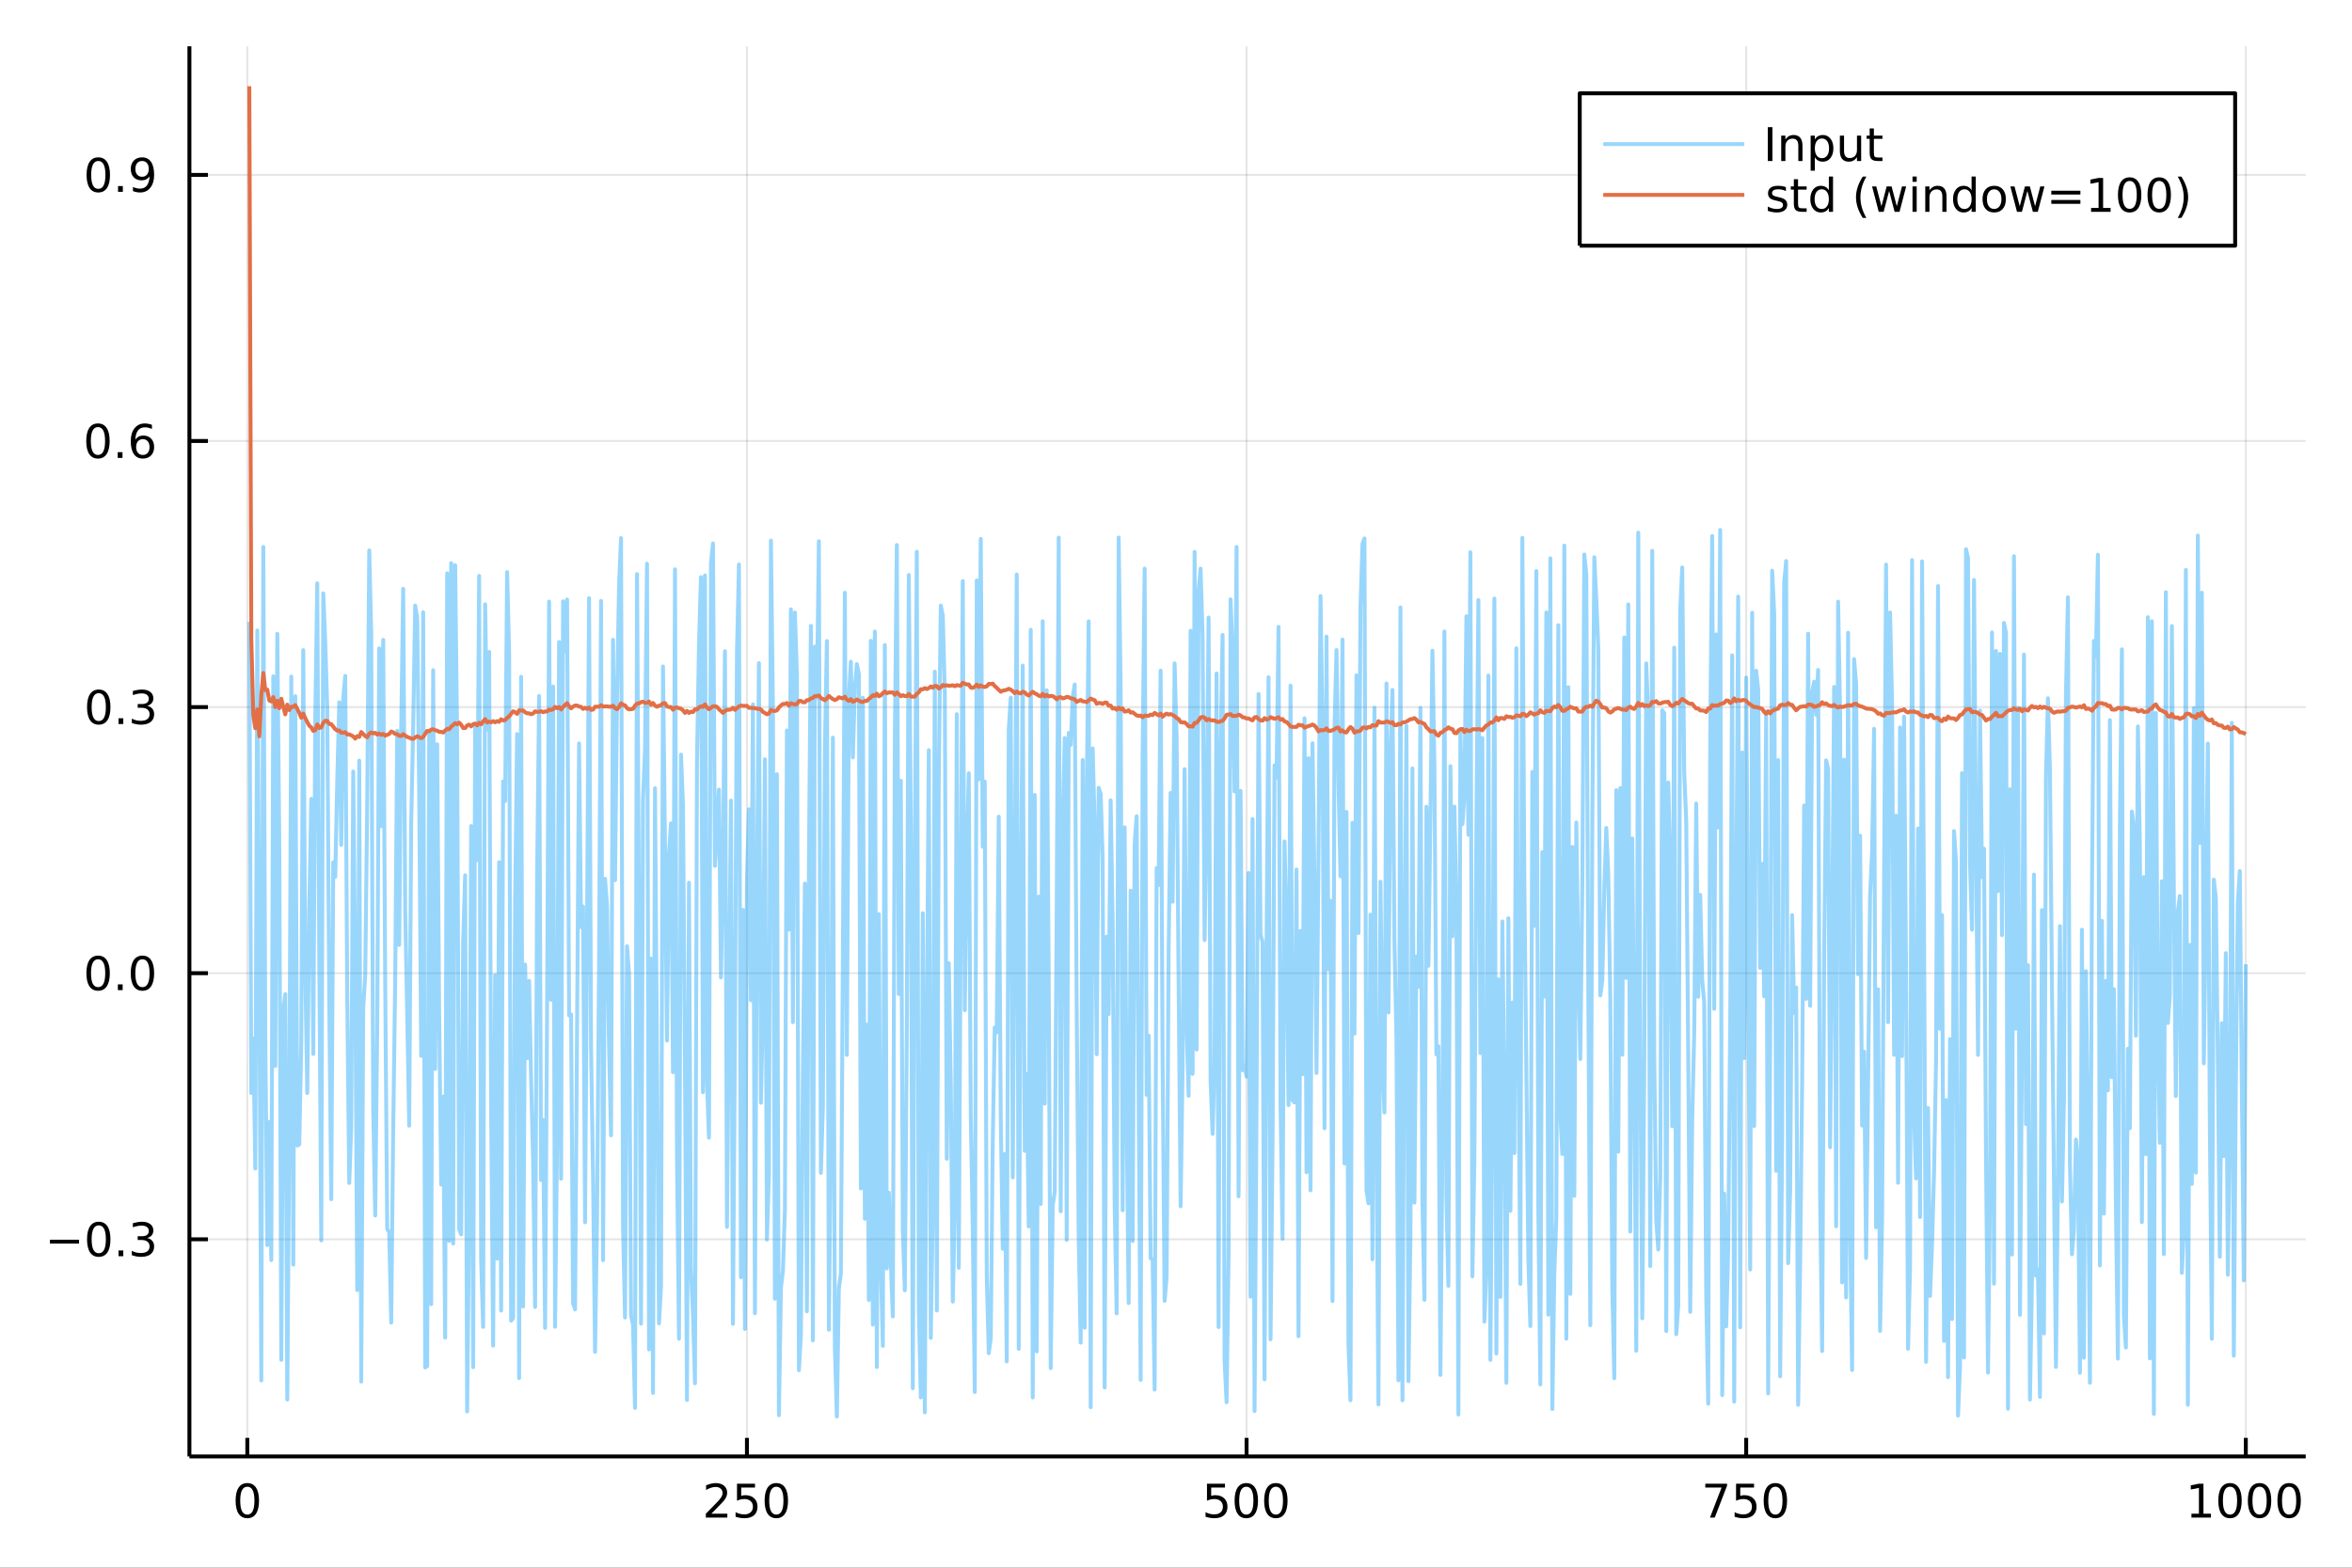 <?xml version="1.0" encoding="utf-8"?>
<svg xmlns="http://www.w3.org/2000/svg" xmlns:xlink="http://www.w3.org/1999/xlink" width="600" height="400" viewBox="0 0 2400 1600">
<rect x="0" y="0" width="2400" height="1600" fill="#333333" stroke="none"/>
<defs>
  <clipPath id="clip420">
    <rect x="0" y="0" width="2400" height="1600"/>
  </clipPath>
</defs>
<path clip-path="url(#clip420)" d="
M0 1600 L2400 1600 L2400 0 L0 0  Z
  " fill="#ffffff" fill-rule="evenodd" fill-opacity="1"/>
<defs>
  <clipPath id="clip421">
    <rect x="480" y="0" width="1681" height="1600"/>
  </clipPath>
</defs>
<path clip-path="url(#clip420)" d="
M193.288 1486.45 L2352.76 1486.45 L2352.76 47.244 L193.288 47.244  Z
  " fill="#ffffff" fill-rule="evenodd" fill-opacity="1"/>
<defs>
  <clipPath id="clip422">
    <rect x="193" y="47" width="2160" height="1440"/>
  </clipPath>
</defs>
<polyline clip-path="url(#clip422)" style="stroke:#000000; stroke-linecap:butt; stroke-linejoin:round; stroke-width:2; stroke-opacity:0.1; fill:none" points="
  252.366,1486.45 252.366,47.244 
  "/>
<polyline clip-path="url(#clip422)" style="stroke:#000000; stroke-linecap:butt; stroke-linejoin:round; stroke-width:2; stroke-opacity:0.1; fill:none" points="
  762.184,1486.45 762.184,47.244 
  "/>
<polyline clip-path="url(#clip422)" style="stroke:#000000; stroke-linecap:butt; stroke-linejoin:round; stroke-width:2; stroke-opacity:0.1; fill:none" points="
  1272,1486.45 1272,47.244 
  "/>
<polyline clip-path="url(#clip422)" style="stroke:#000000; stroke-linecap:butt; stroke-linejoin:round; stroke-width:2; stroke-opacity:0.1; fill:none" points="
  1781.82,1486.45 1781.82,47.244 
  "/>
<polyline clip-path="url(#clip422)" style="stroke:#000000; stroke-linecap:butt; stroke-linejoin:round; stroke-width:2; stroke-opacity:0.1; fill:none" points="
  2291.64,1486.45 2291.64,47.244 
  "/>
<polyline clip-path="url(#clip420)" style="stroke:#000000; stroke-linecap:butt; stroke-linejoin:round; stroke-width:4; stroke-opacity:1; fill:none" points="
  193.288,1486.45 2352.76,1486.45 
  "/>
<polyline clip-path="url(#clip420)" style="stroke:#000000; stroke-linecap:butt; stroke-linejoin:round; stroke-width:4; stroke-opacity:1; fill:none" points="
  252.366,1486.45 252.366,1467.55 
  "/>
<polyline clip-path="url(#clip420)" style="stroke:#000000; stroke-linecap:butt; stroke-linejoin:round; stroke-width:4; stroke-opacity:1; fill:none" points="
  762.184,1486.45 762.184,1467.55 
  "/>
<polyline clip-path="url(#clip420)" style="stroke:#000000; stroke-linecap:butt; stroke-linejoin:round; stroke-width:4; stroke-opacity:1; fill:none" points="
  1272,1486.45 1272,1467.55 
  "/>
<polyline clip-path="url(#clip420)" style="stroke:#000000; stroke-linecap:butt; stroke-linejoin:round; stroke-width:4; stroke-opacity:1; fill:none" points="
  1781.82,1486.45 1781.82,1467.55 
  "/>
<polyline clip-path="url(#clip420)" style="stroke:#000000; stroke-linecap:butt; stroke-linejoin:round; stroke-width:4; stroke-opacity:1; fill:none" points="
  2291.64,1486.45 2291.64,1467.55 
  "/>
<path clip-path="url(#clip420)" d="M252.366 1517.37 Q248.755 1517.37 246.926 1520.93 Q245.12 1524.47 245.12 1531.6 Q245.12 1538.71 246.926 1542.27 Q248.755 1545.82 252.366 1545.82 Q256 1545.82 257.805 1542.27 Q259.634 1538.71 259.634 1531.6 Q259.634 1524.47 257.805 1520.93 Q256 1517.37 252.366 1517.37 M252.366 1513.66 Q258.176 1513.66 261.231 1518.27 Q264.31 1522.85 264.31 1531.6 Q264.31 1540.33 261.231 1544.94 Q258.176 1549.52 252.366 1549.52 Q246.555 1549.52 243.477 1544.94 Q240.421 1540.33 240.421 1531.6 Q240.421 1522.85 243.477 1518.27 Q246.555 1513.66 252.366 1513.66 Z" fill="#000000" fill-rule="evenodd" fill-opacity="1" /><path clip-path="url(#clip420)" d="M725.876 1544.91 L742.196 1544.91 L742.196 1548.85 L720.251 1548.85 L720.251 1544.91 Q722.913 1542.16 727.497 1537.53 Q732.103 1532.88 733.284 1531.53 Q735.529 1529.01 736.409 1527.27 Q737.311 1525.51 737.311 1523.82 Q737.311 1521.07 735.367 1519.33 Q733.446 1517.6 730.344 1517.6 Q728.145 1517.6 725.691 1518.36 Q723.261 1519.13 720.483 1520.68 L720.483 1515.95 Q723.307 1514.82 725.761 1514.24 Q728.214 1513.66 730.251 1513.66 Q735.622 1513.66 738.816 1516.35 Q742.01 1519.03 742.01 1523.52 Q742.01 1525.65 741.2 1527.57 Q740.413 1529.47 738.307 1532.07 Q737.728 1532.74 734.626 1535.95 Q731.524 1539.15 725.876 1544.91 Z" fill="#000000" fill-rule="evenodd" fill-opacity="1" /><path clip-path="url(#clip420)" d="M752.057 1514.29 L770.413 1514.29 L770.413 1518.22 L756.339 1518.22 L756.339 1526.7 Q757.358 1526.35 758.376 1526.19 Q759.395 1526 760.413 1526 Q766.2 1526 769.58 1529.17 Q772.959 1532.34 772.959 1537.76 Q772.959 1543.34 769.487 1546.44 Q766.015 1549.52 759.696 1549.52 Q757.52 1549.52 755.251 1549.15 Q753.006 1548.78 750.598 1548.04 L750.598 1543.34 Q752.682 1544.47 754.904 1545.03 Q757.126 1545.58 759.603 1545.58 Q763.608 1545.58 765.945 1543.48 Q768.283 1541.37 768.283 1537.76 Q768.283 1534.15 765.945 1532.04 Q763.608 1529.94 759.603 1529.94 Q757.728 1529.94 755.853 1530.35 Q754.001 1530.77 752.057 1531.65 L752.057 1514.29 Z" fill="#000000" fill-rule="evenodd" fill-opacity="1" /><path clip-path="url(#clip420)" d="M792.172 1517.37 Q788.561 1517.37 786.732 1520.93 Q784.927 1524.47 784.927 1531.6 Q784.927 1538.71 786.732 1542.27 Q788.561 1545.82 792.172 1545.82 Q795.806 1545.82 797.612 1542.27 Q799.441 1538.71 799.441 1531.6 Q799.441 1524.47 797.612 1520.93 Q795.806 1517.37 792.172 1517.37 M792.172 1513.66 Q797.982 1513.66 801.038 1518.27 Q804.117 1522.85 804.117 1531.6 Q804.117 1540.33 801.038 1544.94 Q797.982 1549.52 792.172 1549.52 Q786.362 1549.52 783.283 1544.94 Q780.228 1540.33 780.228 1531.6 Q780.228 1522.85 783.283 1518.27 Q786.362 1513.66 792.172 1513.66 Z" fill="#000000" fill-rule="evenodd" fill-opacity="1" /><path clip-path="url(#clip420)" d="M1231.62 1514.29 L1249.98 1514.29 L1249.98 1518.22 L1235.9 1518.22 L1235.9 1526.7 Q1236.92 1526.35 1237.94 1526.19 Q1238.96 1526 1239.98 1526 Q1245.76 1526 1249.14 1529.17 Q1252.52 1532.34 1252.52 1537.76 Q1252.52 1543.34 1249.05 1546.44 Q1245.58 1549.52 1239.26 1549.52 Q1237.08 1549.52 1234.81 1549.15 Q1232.57 1548.78 1230.16 1548.04 L1230.16 1543.34 Q1232.25 1544.47 1234.47 1545.03 Q1236.69 1545.58 1239.17 1545.58 Q1243.17 1545.58 1245.51 1543.48 Q1247.85 1541.37 1247.85 1537.76 Q1247.85 1534.15 1245.51 1532.04 Q1243.17 1529.94 1239.17 1529.94 Q1237.29 1529.94 1235.42 1530.35 Q1233.56 1530.77 1231.62 1531.65 L1231.62 1514.29 Z" fill="#000000" fill-rule="evenodd" fill-opacity="1" /><path clip-path="url(#clip420)" d="M1271.74 1517.37 Q1268.12 1517.37 1266.3 1520.93 Q1264.49 1524.47 1264.49 1531.6 Q1264.49 1538.71 1266.3 1542.27 Q1268.12 1545.82 1271.74 1545.82 Q1275.37 1545.82 1277.18 1542.27 Q1279 1538.71 1279 1531.6 Q1279 1524.47 1277.18 1520.93 Q1275.37 1517.37 1271.74 1517.37 M1271.74 1513.66 Q1277.55 1513.66 1280.6 1518.27 Q1283.68 1522.85 1283.68 1531.6 Q1283.68 1540.33 1280.6 1544.94 Q1277.55 1549.52 1271.74 1549.52 Q1265.93 1549.52 1262.85 1544.94 Q1259.79 1540.33 1259.79 1531.6 Q1259.79 1522.85 1262.85 1518.27 Q1265.93 1513.66 1271.74 1513.66 Z" fill="#000000" fill-rule="evenodd" fill-opacity="1" /><path clip-path="url(#clip420)" d="M1301.9 1517.37 Q1298.29 1517.37 1296.46 1520.93 Q1294.65 1524.47 1294.65 1531.6 Q1294.65 1538.71 1296.46 1542.27 Q1298.29 1545.82 1301.9 1545.82 Q1305.53 1545.82 1307.34 1542.27 Q1309.17 1538.71 1309.17 1531.6 Q1309.17 1524.47 1307.34 1520.93 Q1305.53 1517.37 1301.9 1517.37 M1301.9 1513.66 Q1307.71 1513.66 1310.76 1518.27 Q1313.84 1522.85 1313.84 1531.6 Q1313.84 1540.33 1310.76 1544.94 Q1307.71 1549.52 1301.9 1549.52 Q1296.09 1549.52 1293.01 1544.94 Q1289.95 1540.33 1289.95 1531.6 Q1289.95 1522.85 1293.01 1518.27 Q1296.09 1513.66 1301.9 1513.66 Z" fill="#000000" fill-rule="evenodd" fill-opacity="1" /><path clip-path="url(#clip420)" d="M1740.1 1514.29 L1762.32 1514.29 L1762.32 1516.28 L1749.77 1548.85 L1744.89 1548.85 L1756.69 1518.22 L1740.1 1518.22 L1740.1 1514.29 Z" fill="#000000" fill-rule="evenodd" fill-opacity="1" /><path clip-path="url(#clip420)" d="M1771.48 1514.29 L1789.84 1514.29 L1789.84 1518.22 L1775.77 1518.22 L1775.77 1526.7 Q1776.79 1526.35 1777.8 1526.19 Q1778.82 1526 1779.84 1526 Q1785.63 1526 1789.01 1529.17 Q1792.39 1532.34 1792.39 1537.76 Q1792.39 1543.34 1788.92 1546.44 Q1785.44 1549.52 1779.12 1549.52 Q1776.95 1549.52 1774.68 1549.15 Q1772.43 1548.78 1770.03 1548.04 L1770.03 1543.34 Q1772.11 1544.47 1774.33 1545.03 Q1776.55 1545.58 1779.03 1545.58 Q1783.04 1545.58 1785.37 1543.48 Q1787.71 1541.37 1787.71 1537.76 Q1787.71 1534.15 1785.37 1532.04 Q1783.04 1529.94 1779.03 1529.94 Q1777.16 1529.94 1775.28 1530.35 Q1773.43 1530.77 1771.48 1531.65 L1771.48 1514.29 Z" fill="#000000" fill-rule="evenodd" fill-opacity="1" /><path clip-path="url(#clip420)" d="M1811.6 1517.37 Q1807.99 1517.37 1806.16 1520.93 Q1804.36 1524.47 1804.36 1531.6 Q1804.36 1538.71 1806.16 1542.27 Q1807.99 1545.82 1811.6 1545.82 Q1815.23 1545.82 1817.04 1542.27 Q1818.87 1538.71 1818.87 1531.6 Q1818.87 1524.47 1817.04 1520.93 Q1815.23 1517.37 1811.6 1517.37 M1811.6 1513.66 Q1817.41 1513.66 1820.47 1518.27 Q1823.54 1522.85 1823.54 1531.6 Q1823.54 1540.33 1820.47 1544.94 Q1817.41 1549.52 1811.6 1549.52 Q1805.79 1549.52 1802.71 1544.94 Q1799.66 1540.33 1799.66 1531.6 Q1799.66 1522.85 1802.71 1518.27 Q1805.79 1513.66 1811.6 1513.66 Z" fill="#000000" fill-rule="evenodd" fill-opacity="1" /><path clip-path="url(#clip420)" d="M2236.16 1544.91 L2243.8 1544.91 L2243.8 1518.55 L2235.49 1520.21 L2235.49 1515.95 L2243.76 1514.29 L2248.43 1514.29 L2248.43 1544.91 L2256.07 1544.91 L2256.07 1548.85 L2236.16 1548.85 L2236.16 1544.91 Z" fill="#000000" fill-rule="evenodd" fill-opacity="1" /><path clip-path="url(#clip420)" d="M2275.52 1517.37 Q2271.91 1517.37 2270.08 1520.93 Q2268.27 1524.47 2268.27 1531.6 Q2268.27 1538.71 2270.08 1542.27 Q2271.91 1545.82 2275.52 1545.82 Q2279.15 1545.82 2280.96 1542.27 Q2282.78 1538.71 2282.78 1531.6 Q2282.78 1524.47 2280.96 1520.93 Q2279.15 1517.37 2275.52 1517.37 M2275.52 1513.66 Q2281.33 1513.66 2284.38 1518.27 Q2287.46 1522.85 2287.46 1531.6 Q2287.46 1540.33 2284.38 1544.94 Q2281.33 1549.52 2275.52 1549.52 Q2269.71 1549.52 2266.63 1544.94 Q2263.57 1540.33 2263.57 1531.6 Q2263.57 1522.85 2266.63 1518.27 Q2269.71 1513.66 2275.52 1513.66 Z" fill="#000000" fill-rule="evenodd" fill-opacity="1" /><path clip-path="url(#clip420)" d="M2305.68 1517.37 Q2302.07 1517.37 2300.24 1520.93 Q2298.43 1524.47 2298.43 1531.6 Q2298.43 1538.71 2300.24 1542.27 Q2302.07 1545.82 2305.68 1545.82 Q2309.31 1545.82 2311.12 1542.27 Q2312.95 1538.71 2312.95 1531.6 Q2312.95 1524.47 2311.12 1520.93 Q2309.31 1517.37 2305.68 1517.37 M2305.68 1513.66 Q2311.49 1513.66 2314.54 1518.27 Q2317.62 1522.85 2317.62 1531.6 Q2317.62 1540.33 2314.54 1544.94 Q2311.49 1549.52 2305.68 1549.52 Q2299.87 1549.52 2296.79 1544.94 Q2293.73 1540.33 2293.73 1531.6 Q2293.73 1522.85 2296.79 1518.27 Q2299.87 1513.66 2305.68 1513.66 Z" fill="#000000" fill-rule="evenodd" fill-opacity="1" /><path clip-path="url(#clip420)" d="M2335.84 1517.37 Q2332.23 1517.37 2330.4 1520.93 Q2328.59 1524.47 2328.59 1531.6 Q2328.59 1538.71 2330.4 1542.27 Q2332.23 1545.82 2335.84 1545.82 Q2339.47 1545.82 2341.28 1542.27 Q2343.11 1538.71 2343.11 1531.6 Q2343.11 1524.47 2341.28 1520.93 Q2339.47 1517.37 2335.84 1517.37 M2335.84 1513.66 Q2341.65 1513.66 2344.71 1518.27 Q2347.78 1522.85 2347.78 1531.6 Q2347.78 1540.33 2344.71 1544.94 Q2341.65 1549.52 2335.84 1549.52 Q2330.03 1549.52 2326.95 1544.94 Q2323.9 1540.33 2323.9 1531.6 Q2323.9 1522.85 2326.95 1518.27 Q2330.03 1513.66 2335.84 1513.66 Z" fill="#000000" fill-rule="evenodd" fill-opacity="1" /><polyline clip-path="url(#clip422)" style="stroke:#000000; stroke-linecap:butt; stroke-linejoin:round; stroke-width:2; stroke-opacity:0.1; fill:none" points="
  193.288,1264.83 2352.76,1264.83 
  "/>
<polyline clip-path="url(#clip422)" style="stroke:#000000; stroke-linecap:butt; stroke-linejoin:round; stroke-width:2; stroke-opacity:0.1; fill:none" points="
  193.288,993.249 2352.76,993.249 
  "/>
<polyline clip-path="url(#clip422)" style="stroke:#000000; stroke-linecap:butt; stroke-linejoin:round; stroke-width:2; stroke-opacity:0.1; fill:none" points="
  193.288,721.667 2352.76,721.667 
  "/>
<polyline clip-path="url(#clip422)" style="stroke:#000000; stroke-linecap:butt; stroke-linejoin:round; stroke-width:2; stroke-opacity:0.1; fill:none" points="
  193.288,450.085 2352.76,450.085 
  "/>
<polyline clip-path="url(#clip422)" style="stroke:#000000; stroke-linecap:butt; stroke-linejoin:round; stroke-width:2; stroke-opacity:0.1; fill:none" points="
  193.288,178.504 2352.76,178.504 
  "/>
<polyline clip-path="url(#clip420)" style="stroke:#000000; stroke-linecap:butt; stroke-linejoin:round; stroke-width:4; stroke-opacity:1; fill:none" points="
  193.288,1486.45 193.288,47.244 
  "/>
<polyline clip-path="url(#clip420)" style="stroke:#000000; stroke-linecap:butt; stroke-linejoin:round; stroke-width:4; stroke-opacity:1; fill:none" points="
  193.288,1264.83 212.185,1264.83 
  "/>
<polyline clip-path="url(#clip420)" style="stroke:#000000; stroke-linecap:butt; stroke-linejoin:round; stroke-width:4; stroke-opacity:1; fill:none" points="
  193.288,993.249 212.185,993.249 
  "/>
<polyline clip-path="url(#clip420)" style="stroke:#000000; stroke-linecap:butt; stroke-linejoin:round; stroke-width:4; stroke-opacity:1; fill:none" points="
  193.288,721.667 212.185,721.667 
  "/>
<polyline clip-path="url(#clip420)" style="stroke:#000000; stroke-linecap:butt; stroke-linejoin:round; stroke-width:4; stroke-opacity:1; fill:none" points="
  193.288,450.085 212.185,450.085 
  "/>
<polyline clip-path="url(#clip420)" style="stroke:#000000; stroke-linecap:butt; stroke-linejoin:round; stroke-width:4; stroke-opacity:1; fill:none" points="
  193.288,178.504 212.185,178.504 
  "/>
<path clip-path="url(#clip420)" d="M50.992 1265.28 L80.668 1265.28 L80.668 1269.22 L50.992 1269.22 L50.992 1265.28 Z" fill="#000000" fill-rule="evenodd" fill-opacity="1" /><path clip-path="url(#clip420)" d="M100.76 1250.63 Q97.149 1250.63 95.321 1254.19 Q93.515 1257.74 93.515 1264.87 Q93.515 1271.97 95.321 1275.54 Q97.149 1279.08 100.76 1279.08 Q104.395 1279.08 106.2 1275.54 Q108.029 1271.97 108.029 1264.87 Q108.029 1257.74 106.2 1254.19 Q104.395 1250.63 100.76 1250.63 M100.76 1246.93 Q106.571 1246.93 109.626 1251.53 Q112.705 1256.12 112.705 1264.87 Q112.705 1273.59 109.626 1278.2 Q106.571 1282.78 100.76 1282.78 Q94.95 1282.78 91.871 1278.2 Q88.816 1273.59 88.816 1264.87 Q88.816 1256.12 91.871 1251.53 Q94.95 1246.93 100.76 1246.93 Z" fill="#000000" fill-rule="evenodd" fill-opacity="1" /><path clip-path="url(#clip420)" d="M120.922 1276.23 L125.807 1276.23 L125.807 1282.11 L120.922 1282.11 L120.922 1276.23 Z" fill="#000000" fill-rule="evenodd" fill-opacity="1" /><path clip-path="url(#clip420)" d="M150.158 1263.48 Q153.515 1264.19 155.39 1266.46 Q157.288 1268.73 157.288 1272.06 Q157.288 1277.18 153.769 1279.98 Q150.251 1282.78 143.769 1282.78 Q141.593 1282.78 139.279 1282.34 Q136.987 1281.93 134.533 1281.07 L134.533 1276.56 Q136.478 1277.69 138.793 1278.27 Q141.107 1278.85 143.631 1278.85 Q148.029 1278.85 150.32 1277.11 Q152.635 1275.38 152.635 1272.06 Q152.635 1269.01 150.482 1267.3 Q148.353 1265.56 144.533 1265.56 L140.506 1265.56 L140.506 1261.72 L144.718 1261.72 Q148.168 1261.72 149.996 1260.35 Q151.825 1258.96 151.825 1256.37 Q151.825 1253.71 149.927 1252.3 Q148.052 1250.86 144.533 1250.86 Q142.612 1250.86 140.413 1251.28 Q138.214 1251.69 135.575 1252.57 L135.575 1248.41 Q138.237 1247.67 140.552 1247.3 Q142.89 1246.93 144.95 1246.93 Q150.274 1246.93 153.376 1249.36 Q156.478 1251.76 156.478 1255.88 Q156.478 1258.75 154.834 1260.75 Q153.191 1262.71 150.158 1263.48 Z" fill="#000000" fill-rule="evenodd" fill-opacity="1" /><path clip-path="url(#clip420)" d="M100.112 979.048 Q96.501 979.048 94.672 982.613 Q92.867 986.154 92.867 993.284 Q92.867 1000.39 94.672 1003.96 Q96.501 1007.5 100.112 1007.5 Q103.746 1007.5 105.552 1003.96 Q107.381 1000.39 107.381 993.284 Q107.381 986.154 105.552 982.613 Q103.746 979.048 100.112 979.048 M100.112 975.344 Q105.922 975.344 108.978 979.951 Q112.057 984.534 112.057 993.284 Q112.057 1002.01 108.978 1006.62 Q105.922 1011.2 100.112 1011.2 Q94.302 1011.2 91.223 1006.62 Q88.168 1002.01 88.168 993.284 Q88.168 984.534 91.223 979.951 Q94.302 975.344 100.112 975.344 Z" fill="#000000" fill-rule="evenodd" fill-opacity="1" /><path clip-path="url(#clip420)" d="M120.274 1004.65 L125.158 1004.65 L125.158 1010.53 L120.274 1010.53 L120.274 1004.65 Z" fill="#000000" fill-rule="evenodd" fill-opacity="1" /><path clip-path="url(#clip420)" d="M145.343 979.048 Q141.732 979.048 139.904 982.613 Q138.098 986.154 138.098 993.284 Q138.098 1000.39 139.904 1003.96 Q141.732 1007.5 145.343 1007.5 Q148.978 1007.5 150.783 1003.96 Q152.612 1000.39 152.612 993.284 Q152.612 986.154 150.783 982.613 Q148.978 979.048 145.343 979.048 M145.343 975.344 Q151.154 975.344 154.209 979.951 Q157.288 984.534 157.288 993.284 Q157.288 1002.01 154.209 1006.62 Q151.154 1011.2 145.343 1011.2 Q139.533 1011.2 136.455 1006.62 Q133.399 1002.01 133.399 993.284 Q133.399 984.534 136.455 979.951 Q139.533 975.344 145.343 975.344 Z" fill="#000000" fill-rule="evenodd" fill-opacity="1" /><path clip-path="url(#clip420)" d="M100.76 707.466 Q97.149 707.466 95.321 711.031 Q93.515 714.572 93.515 721.702 Q93.515 728.809 95.321 732.373 Q97.149 735.915 100.76 735.915 Q104.395 735.915 106.2 732.373 Q108.029 728.809 108.029 721.702 Q108.029 714.572 106.2 711.031 Q104.395 707.466 100.76 707.466 M100.76 703.762 Q106.571 703.762 109.626 708.369 Q112.705 712.952 112.705 721.702 Q112.705 730.429 109.626 735.035 Q106.571 739.619 100.76 739.619 Q94.95 739.619 91.871 735.035 Q88.816 730.429 88.816 721.702 Q88.816 712.952 91.871 708.369 Q94.95 703.762 100.76 703.762 Z" fill="#000000" fill-rule="evenodd" fill-opacity="1" /><path clip-path="url(#clip420)" d="M120.922 733.068 L125.807 733.068 L125.807 738.947 L120.922 738.947 L120.922 733.068 Z" fill="#000000" fill-rule="evenodd" fill-opacity="1" /><path clip-path="url(#clip420)" d="M150.158 720.313 Q153.515 721.031 155.39 723.299 Q157.288 725.568 157.288 728.901 Q157.288 734.017 153.769 736.818 Q150.251 739.619 143.769 739.619 Q141.593 739.619 139.279 739.179 Q136.987 738.762 134.533 737.906 L134.533 733.392 Q136.478 734.526 138.793 735.105 Q141.107 735.683 143.631 735.683 Q148.029 735.683 150.32 733.947 Q152.635 732.211 152.635 728.901 Q152.635 725.846 150.482 724.133 Q148.353 722.396 144.533 722.396 L140.506 722.396 L140.506 718.554 L144.718 718.554 Q148.168 718.554 149.996 717.188 Q151.825 715.799 151.825 713.207 Q151.825 710.545 149.927 709.133 Q148.052 707.698 144.533 707.698 Q142.612 707.698 140.413 708.114 Q138.214 708.531 135.575 709.41 L135.575 705.244 Q138.237 704.503 140.552 704.133 Q142.89 703.762 144.95 703.762 Q150.274 703.762 153.376 706.193 Q156.478 708.6 156.478 712.721 Q156.478 715.591 154.834 717.582 Q153.191 719.549 150.158 720.313 Z" fill="#000000" fill-rule="evenodd" fill-opacity="1" /><path clip-path="url(#clip420)" d="M99.95 435.884 Q96.339 435.884 94.51 439.449 Q92.705 442.991 92.705 450.12 Q92.705 457.227 94.51 460.791 Q96.339 464.333 99.95 464.333 Q103.584 464.333 105.39 460.791 Q107.219 457.227 107.219 450.12 Q107.219 442.991 105.39 439.449 Q103.584 435.884 99.95 435.884 M99.95 432.18 Q105.76 432.18 108.816 436.787 Q111.895 441.37 111.895 450.12 Q111.895 458.847 108.816 463.453 Q105.76 468.037 99.95 468.037 Q94.14 468.037 91.061 463.453 Q88.006 458.847 88.006 450.12 Q88.006 441.37 91.061 436.787 Q94.14 432.18 99.95 432.18 Z" fill="#000000" fill-rule="evenodd" fill-opacity="1" /><path clip-path="url(#clip420)" d="M120.112 461.486 L124.996 461.486 L124.996 467.365 L120.112 467.365 L120.112 461.486 Z" fill="#000000" fill-rule="evenodd" fill-opacity="1" /><path clip-path="url(#clip420)" d="M145.76 448.222 Q142.612 448.222 140.76 450.375 Q138.931 452.528 138.931 456.278 Q138.931 460.004 140.76 462.18 Q142.612 464.333 145.76 464.333 Q148.908 464.333 150.737 462.18 Q152.589 460.004 152.589 456.278 Q152.589 452.528 150.737 450.375 Q148.908 448.222 145.76 448.222 M155.042 433.569 L155.042 437.829 Q153.283 436.995 151.478 436.555 Q149.695 436.116 147.936 436.116 Q143.306 436.116 140.853 439.241 Q138.422 442.366 138.075 448.685 Q139.441 446.671 141.501 445.606 Q143.561 444.518 146.038 444.518 Q151.246 444.518 154.255 447.69 Q157.288 450.838 157.288 456.278 Q157.288 461.602 154.14 464.819 Q150.992 468.037 145.76 468.037 Q139.765 468.037 136.594 463.453 Q133.422 458.847 133.422 450.12 Q133.422 441.926 137.311 437.065 Q141.2 432.18 147.751 432.18 Q149.51 432.18 151.293 432.528 Q153.098 432.875 155.042 433.569 Z" fill="#000000" fill-rule="evenodd" fill-opacity="1" /><path clip-path="url(#clip420)" d="M100.297 164.302 Q96.686 164.302 94.858 167.867 Q93.052 171.409 93.052 178.538 Q93.052 185.645 94.858 189.21 Q96.686 192.751 100.297 192.751 Q103.932 192.751 105.737 189.21 Q107.566 185.645 107.566 178.538 Q107.566 171.409 105.737 167.867 Q103.932 164.302 100.297 164.302 M100.297 160.599 Q106.108 160.599 109.163 165.205 Q112.242 169.788 112.242 178.538 Q112.242 187.265 109.163 191.872 Q106.108 196.455 100.297 196.455 Q94.487 196.455 91.409 191.872 Q88.353 187.265 88.353 178.538 Q88.353 169.788 91.409 165.205 Q94.487 160.599 100.297 160.599 Z" fill="#000000" fill-rule="evenodd" fill-opacity="1" /><path clip-path="url(#clip420)" d="M120.459 189.904 L125.344 189.904 L125.344 195.784 L120.459 195.784 L120.459 189.904 Z" fill="#000000" fill-rule="evenodd" fill-opacity="1" /><path clip-path="url(#clip420)" d="M135.668 195.066 L135.668 190.807 Q137.427 191.64 139.232 192.08 Q141.038 192.52 142.774 192.52 Q147.404 192.52 149.834 189.418 Q152.288 186.293 152.635 179.95 Q151.293 181.941 149.232 183.006 Q147.172 184.071 144.672 184.071 Q139.487 184.071 136.455 180.946 Q133.445 177.798 133.445 172.358 Q133.445 167.034 136.594 163.816 Q139.742 160.599 144.973 160.599 Q150.968 160.599 154.117 165.205 Q157.288 169.788 157.288 178.538 Q157.288 186.71 153.399 191.594 Q149.533 196.455 142.982 196.455 Q141.223 196.455 139.418 196.108 Q137.612 195.76 135.668 195.066 M144.973 180.413 Q148.121 180.413 149.95 178.261 Q151.802 176.108 151.802 172.358 Q151.802 168.631 149.95 166.478 Q148.121 164.302 144.973 164.302 Q141.825 164.302 139.973 166.478 Q138.144 168.631 138.144 172.358 Q138.144 176.108 139.973 178.261 Q141.825 180.413 144.973 180.413 Z" fill="#000000" fill-rule="evenodd" fill-opacity="1" /><polyline clip-path="url(#clip422)" style="stroke:#009af9; stroke-linecap:butt; stroke-linejoin:round; stroke-width:4; stroke-opacity:0.4; fill:none" points="
  254.405,634.617 256.444,1115.53 258.483,1059.9 260.523,1192.6 262.562,643.493 264.601,985.127 266.641,1408.93 268.68,558.23 270.719,1059.89 272.758,1270.77 
  274.798,1145.04 276.837,1286.12 278.876,690.252 280.915,1087.98 282.955,646.883 284.994,860.661 287.033,1387.87 289.073,1030.4 291.112,1014.66 293.151,1428.42 
  295.19,1151.65 297.23,690.489 299.269,1290.71 301.308,710.537 303.347,1169.14 305.387,1168.03 307.426,1063.46 309.465,663.535 311.505,987.904 313.544,1115.61 
  315.583,927.752 317.622,815.279 319.662,1075.68 321.701,733.575 323.74,595.303 325.779,975.969 327.819,1265.98 329.858,605.622 331.897,655.974 333.937,722.91 
  335.976,1023.1 338.015,1223.95 340.054,880.062 342.094,894.897 344.133,796.77 346.172,716.749 348.211,862.33 350.251,712.506 352.29,689.897 354.329,1018.22 
  356.369,1207.38 358.408,1150.05 360.447,787.421 362.486,992.451 364.526,1316.72 366.565,776.286 368.604,1410.04 370.643,1027.91 372.683,995.298 374.722,820.166 
  376.761,561.785 378.801,645.443 380.84,1132.31 382.879,1240.56 384.918,1048.07 386.958,661.764 388.997,843.297 391.036,653.059 393.075,1004.95 395.115,1254.4 
  397.154,1257.59 399.193,1349.83 401.233,1152.52 403.272,1000.32 405.311,745.848 407.35,964.453 409.39,744.877 411.429,600.926 413.468,927.775 415.507,1034.61 
  417.547,1148.86 419.586,839.933 421.625,740.892 423.665,618.017 425.704,630.77 427.743,808.936 429.782,1077.64 431.822,624.922 433.861,1395.63 435.9,1394.23 
  437.939,747.876 439.979,1331.06 442.018,683.983 444.057,1091 446.097,759.609 448.136,1034.79 450.175,1209 452.214,1119.22 454.254,1365.12 456.293,585.164 
  458.332,1266.39 460.371,574.786 462.411,1269.14 464.45,576.812 466.489,753.121 468.529,1254.58 470.568,1259.8 472.607,961.786 474.646,893.319 476.686,1440.56 
  478.725,1238.58 480.764,843.071 482.803,1395.41 484.843,740.102 486.882,877.891 488.921,587.702 490.961,1285.61 493,1354.22 495.039,616.824 497.078,744.788 
  499.118,665.383 501.157,1133.45 503.196,1373.34 505.235,995.323 507.275,1284.65 509.314,879.962 511.353,1337.62 513.393,797.503 515.432,817.651 517.471,583.86 
  519.51,666.121 521.55,1347.87 523.589,1345.39 525.628,921.004 527.667,749.186 529.707,1406.46 531.746,690.751 533.785,1333.5 535.825,984.435 537.864,1079.99 
  539.903,1001.12 541.942,1101.7 543.982,1184.79 546.021,1333.93 548.06,896.05 550.099,710.335 552.139,1204.33 554.178,1142.96 556.217,1355.27 558.257,1028.27 
  560.296,614.017 562.335,1020.37 564.374,700.62 566.414,1354.1 568.453,1161.9 570.492,655.229 572.532,1203.03 574.571,613.741 576.61,664.633 578.649,611.944 
  580.689,1036.33 582.728,1035.26 584.767,1330.15 586.806,1336.42 588.846,1047.7 590.885,758.71 592.924,946.228 594.964,925.116 597.003,1247.44 599.042,945.855 
  601.081,610.508 603.121,1068.21 605.16,1201.03 607.199,1379.7 609.238,1242.17 611.278,983.716 613.317,613.284 615.356,1286.15 617.396,896.949 619.435,924.346 
  621.474,1067.76 623.513,1158.69 625.553,652.932 627.592,898.375 629.631,713.006 631.67,598.088 633.71,549.193 635.749,1251.13 637.788,1344.65 639.828,965.786 
  641.867,993.963 643.906,1342.84 645.945,1352.27 647.985,1436.95 650.024,585.92 652.063,940.69 654.102,1350.89 656.142,816.328 658.181,764.982 660.22,575.329 
  662.26,1377.27 664.299,978.369 666.338,1421.58 668.377,804.507 670.417,1082.53 672.456,1350.67 674.495,1313.23 676.534,680.193 678.574,863.137 680.613,1062.02 
  682.652,871.009 684.692,840.373 686.731,1094.29 688.77,581.065 690.809,1181.13 692.849,1366.38 694.888,770.136 696.927,821.757 698.966,1092.1 701.006,1428.9 
  703.045,900.881 705.084,1294.96 707.124,1341.14 709.163,1411.82 711.202,778.066 713.241,658.459 715.281,588.997 717.32,1114.75 719.359,587.306 721.398,1103.25 
  723.438,1161.13 725.477,575.135 727.516,554.636 729.556,883.691 731.595,844.621 733.634,805.826 735.673,997.561 737.713,888.51 739.752,664.635 741.791,1252.18 
  743.83,1032.6 745.87,817.064 747.909,1351.13 749.948,1053.24 751.988,667.125 754.027,576.119 756.066,1303.59 758.105,928.681 760.145,1356.37 762.184,900.815 
  764.223,826.013 766.262,1020.85 768.302,718.894 770.341,1340.29 772.38,908.071 774.42,676.828 776.459,1125.45 778.498,1028.37 780.537,774.909 782.577,1265.06 
  784.616,1198.79 786.655,551.747 788.694,721.426 790.734,1325.5 792.773,790.208 794.812,1444.36 796.852,1314.46 798.891,1297.26 800.93,1234.03 802.969,745.502 
  805.009,948.781 807.048,621.908 809.087,1043.24 811.126,625.153 813.166,687.742 815.205,1398.49 817.244,1362.42 819.284,1096.12 821.323,901.742 823.362,1338.36 
  825.401,884.74 827.441,638.768 829.48,1368.02 831.519,659.826 833.558,712.283 835.598,552.431 837.637,1197.03 839.676,1129.95 841.716,765.649 843.755,654.224 
  845.794,1357.14 847.833,1157.97 849.873,752.833 851.912,1375.47 853.951,1445.72 855.99,1314.7 858.03,1300.01 860.069,980.313 862.108,604.928 864.148,1076.66 
  866.187,712.577 868.226,675.364 870.265,773.089 872.305,702.302 874.344,677.751 876.383,687.943 878.422,1212.99 880.462,712.172 882.501,1243.88 884.54,1045.7 
  886.58,1326.82 888.619,654.022 890.658,1351.86 892.697,644.565 894.737,1395.21 896.776,933.095 898.815,1291.74 900.855,1373.66 902.894,658.401 904.933,1294.59 
  906.972,1217.27 909.012,1288.61 911.051,1343.63 913.09,753.485 915.129,556.254 917.169,1014.57 919.208,796.903 921.247,1255.86 923.287,1316.95 925.326,1050.75 
  927.365,586.819 929.404,840.161 931.444,1416.86 933.483,871.144 935.522,563.129 937.561,1334.09 939.601,1426.2 941.64,932.119 943.679,1441.44 945.719,1050.73 
  947.758,765.656 949.797,1365.55 951.836,1234.07 953.876,685.574 955.915,1337.55 957.954,790.445 959.993,618.019 962.033,628.533 964.072,706.102 966.111,1182.68 
  968.151,983.066 970.19,1106.8 972.229,1328.43 974.268,1237.46 976.308,728.892 978.347,1293.93 980.386,922.619 982.425,593.07 984.465,1030.98 986.504,873.091 
  988.543,789.191 990.583,1138.76 992.622,1253.66 994.661,1420.72 996.7,592.461 998.74,795.446 1000.78,549.94 1002.82,864.196 1004.86,797.613 1006.9,1302.49 
  1008.94,1381.06 1010.98,1366.22 1013.01,1164.76 1015.05,1048.6 1017.09,1053.65 1019.13,833.53 1021.17,1138.81 1023.21,1274.51 1025.25,1177.86 1027.29,1389.45 
  1029.33,744.655 1031.37,712.001 1033.41,1201.64 1035.45,903.99 1037.49,586.29 1039.53,1376.67 1041.56,952.43 1043.6,679.272 1045.64,1174.57 1047.68,1096.15 
  1049.72,1251.73 1051.76,642.734 1053.8,1426.29 1055.84,811.345 1057.88,1379.32 1059.92,915.081 1061.96,1228.82 1064,634.068 1066.04,1126.39 1068.07,704.54 
  1070.11,998.67 1072.15,1396.35 1074.19,1230.69 1076.23,1216.07 1078.27,929.696 1080.31,548.744 1082.35,1236.31 1084.39,854.643 1086.43,753.216 1088.47,1265.38 
  1090.51,748.091 1092.55,760.289 1094.59,711.841 1096.62,698.558 1098.66,1028.5 1100.7,1261.72 1102.74,1370.31 1104.78,775.63 1106.82,1355.1 1108.86,811.353 
  1110.9,634.154 1112.94,1436.24 1114.98,763.863 1117.02,843.361 1119.06,1076.05 1121.1,804.112 1123.14,810.454 1125.17,877.042 1127.21,1416.1 1129.25,955.948 
  1131.29,1034.99 1133.33,816.818 1135.37,940.738 1137.41,1229.79 1139.45,1340.5 1141.49,548.624 1143.53,704.556 1145.57,1235.23 1147.61,844.426 1149.65,1135.01 
  1151.69,1329.93 1153.72,908.991 1155.76,1266.6 1157.8,861.389 1159.84,833.103 1161.88,1121.08 1163.92,1408.34 1165.96,767.435 1168,580.313 1170.04,1117.38 
  1172.08,1057.05 1174.12,1284.24 1176.16,1285.52 1178.2,1418.27 1180.23,886.024 1182.27,903.248 1184.31,684.46 1186.35,1084.63 1188.39,1327.66 1190.43,1303.17 
  1192.47,972.803 1194.51,809.24 1196.55,920.335 1198.59,677.055 1200.63,752.402 1202.67,1002.72 1204.71,1231.11 1206.75,1087.61 1208.78,785.01 1210.82,1047.59 
  1212.86,1118.38 1214.9,643.819 1216.94,1096 1218.98,563.269 1221.02,1071.15 1223.06,603.248 1225.1,580.354 1227.14,648.879 1229.18,959.446 1231.22,836.674 
  1233.26,630.263 1235.3,1103.2 1237.33,1157.26 1239.37,1085.06 1241.41,687.363 1243.45,1354.43 1245.49,768.723 1247.53,647.997 1249.57,1388.18 1251.61,1431.19 
  1253.65,1281.45 1255.69,611.738 1257.73,667.416 1259.77,807.732 1261.81,558.21 1263.85,1220.98 1265.88,807.173 1267.92,1092.3 1269.96,1087.65 1272,1098.81 
  1274.04,890.942 1276.08,1323.47 1278.12,835.882 1280.16,1440.13 1282.2,1125.29 1284.24,708.273 1286.28,953.917 1288.32,961.085 1290.36,1407.78 1292.39,969.189 
  1294.43,691.22 1296.47,1366.98 1298.51,1167.05 1300.55,781.091 1302.59,793.62 1304.63,639.775 1306.67,1128.61 1308.71,1264.33 1310.75,858.818 1312.79,950.833 
  1314.83,1127.88 1316.87,699.763 1318.91,1123.12 1320.94,1125.17 1322.98,887.391 1325.02,1363.75 1327.06,950.138 1329.1,1096.32 1331.14,733.135 1333.18,1196.41 
  1335.22,773.804 1337.26,1214.86 1339.3,758.597 1341.34,903.857 1343.38,1095.13 1345.42,870.757 1347.46,608.321 1349.49,742.843 1351.53,1151.53 1353.57,649.737 
  1355.61,989.374 1357.65,919.332 1359.69,1327.95 1361.73,743.659 1363.77,663.463 1365.81,798.191 1367.85,894.374 1369.89,652.751 1371.93,1187.43 1373.97,828.649 
  1376.01,1372.12 1378.04,1429.11 1380.08,839.772 1382.12,1054.96 1384.16,689.329 1386.2,952.252 1388.24,619.479 1390.28,555.016 1392.32,549.569 1394.36,1214.88 
  1396.4,1228.11 1398.44,933.581 1400.48,1285.28 1402.52,722.351 1404.56,1159.93 1406.59,1433.36 1408.63,899.876 1410.67,1080.9 1412.71,1135.41 1414.75,697.518 
  1416.79,1033.32 1418.83,767.997 1420.87,704.161 1422.91,961.391 1424.95,1059.23 1426.99,1408.73 1429.03,619.909 1431.07,1429.16 1433.1,992.392 1435.14,740.849 
  1437.18,1409.65 1439.22,1259.34 1441.26,784.294 1443.3,1227.42 1445.34,976.217 1447.38,1007.32 1449.42,722.516 1451.46,1225.28 1453.5,1326.65 1455.54,823.406 
  1457.58,985.752 1459.62,834.125 1461.65,664.074 1463.69,782.613 1465.73,1076.18 1467.77,1067.78 1469.81,1403.3 1471.85,1174.77 1473.89,644.491 1475.93,1221.55 
  1477.97,1312.37 1480.01,781.963 1482.05,955.628 1484.09,823.295 1486.13,926.569 1488.17,1443.7 1490.2,744.035 1492.24,841.176 1494.28,813.359 1496.32,629.025 
  1498.36,852.046 1500.4,563.636 1502.44,1302.73 1504.48,1182.79 1506.52,843.511 1508.56,612.374 1510.6,1074.82 1512.64,753.258 1514.68,1348.88 1516.72,1297.42 
  1518.75,689.476 1520.79,1387.85 1522.83,1130.71 1524.87,610.844 1526.91,1381.46 1528.95,999.642 1530.99,1323.71 1533.03,940.408 1535.07,1123.45 1537.11,1411.32 
  1539.15,937.171 1541.19,1235.82 1543.23,1023.22 1545.26,1176.87 1547.3,661.607 1549.34,1072.83 1551.38,1310.42 1553.42,548.93 1555.46,900.749 1557.5,1092.55 
  1559.54,1284.61 1561.58,1353.43 1563.62,787.845 1565.66,944.927 1567.7,582.798 1569.74,1238.51 1571.78,1412.99 1573.81,869.664 1575.85,1017.07 1577.89,625.062 
  1579.93,1341.7 1581.97,569.817 1584.01,1438.08 1586.05,1297.78 1588.09,1243.58 1590.13,638.053 1592.17,1136.59 1594.21,1177.89 1596.25,556.845 1598.29,1366.36 
  1600.33,701.346 1602.36,1320.55 1604.4,864.433 1606.44,1220.5 1608.48,839.452 1610.52,982.198 1612.56,1080.84 1614.6,907.179 1616.64,565.929 1618.68,586.297 
  1620.72,1009.81 1622.76,1352.5 1624.8,842.36 1626.84,568.712 1628.88,612.03 1630.91,661.396 1632.95,1015.95 1634.99,1000.72 1637.03,908.9 1639.07,845.035 
  1641.11,892.428 1643.15,1016.71 1645.19,1313 1647.23,1406.61 1649.27,806.488 1651.31,1175.38 1653.35,804.323 1655.39,1076.47 1657.42,650.575 1659.46,998.047 
  1661.5,616.92 1663.54,1256.99 1665.58,855.791 1667.62,1084.57 1669.66,1378.57 1671.7,543.635 1673.74,1071.81 1675.78,1345.48 1677.82,1086.63 1679.86,677.05 
  1681.9,731.108 1683.94,1292.2 1685.97,562.207 1688.01,1079.74 1690.05,1245.06 1692.09,1275.27 1694.13,1201.38 1696.17,724.939 1698.21,727.745 1700.25,1358.51 
  1702.29,798.669 1704.33,885.047 1706.37,1149.5 1708.41,661.012 1710.45,1361.68 1712.49,1332.94 1714.52,622.682 1716.56,579.123 1718.6,788.984 1720.64,837.683 
  1722.68,1076.3 1724.72,1338.88 1726.76,1142.7 1728.8,1055.06 1730.84,820.071 1732.88,1017.36 1734.92,913.289 1736.96,1000.45 1739,1023.28 1741.04,1322.46 
  1743.07,1432.63 1745.11,751.117 1747.15,547.054 1749.19,1029.63 1751.23,647.491 1753.27,844.471 1755.31,540.837 1757.35,1423.78 1759.39,1218.26 1761.43,1353.71 
  1763.47,1274.01 1765.51,1047.14 1767.55,668.872 1769.58,1430.52 1771.62,937.898 1773.66,608.83 1775.7,1354.65 1777.74,767.997 1779.78,1079.9 1781.82,691.575 
  1783.86,991.11 1785.9,1295.69 1787.94,625.398 1789.98,1149.26 1792.02,684.555 1794.06,703.483 1796.1,987.874 1798.13,881.59 1800.17,1016.79 1802.21,726.09 
  1804.25,1422.06 1806.29,1059.67 1808.33,582.469 1810.37,625.522 1812.41,1194.91 1814.45,775.822 1816.49,1404.66 1818.53,1161.52 1820.57,595.033 1822.61,572.557 
  1824.65,1289.22 1826.68,1215.74 1828.72,934.007 1830.76,1034.08 1832.8,1007.82 1834.84,1433.71 1836.88,1289.74 1838.92,1104.58 1840.96,822.098 1843,1019.46 
  1845.04,646.755 1847.08,1026.5 1849.12,706.726 1851.16,695.687 1853.2,729.543 1855.23,683.749 1857.27,1221.69 1859.31,1378.89 1861.35,980.347 1863.39,776.036 
  1865.43,784.927 1867.47,1170.91 1869.51,958.404 1871.55,701.043 1873.59,1251.62 1875.63,614.035 1877.67,729.412 1879.71,1308.9 1881.74,775.321 1883.78,1324.15 
  1885.82,645.755 1887.86,1254.07 1889.9,1398.23 1891.94,672.763 1893.98,698.089 1896.02,994.31 1898.06,852.903 1900.1,1148.76 1902.14,1073.32 1904.18,1283.89 
  1906.22,1105.39 1908.26,913.343 1910.29,869.442 1912.33,743.841 1914.37,1252.6 1916.41,1009.8 1918.45,1358.32 1920.49,1245.61 1922.53,898.644 1924.57,576.223 
  1926.61,1043.25 1928.65,625.062 1930.69,719.19 1932.73,1076.57 1934.77,832.458 1936.81,1207.18 1938.84,742.506 1940.88,1077.96 1942.92,731.4 1944.96,993.5 
  1947,1376.55 1949.04,1294.13 1951.08,571.652 1953.12,1138.43 1955.16,1202.73 1957.2,845.548 1959.24,1242.21 1961.28,572.931 1963.32,949.912 1965.36,1389.93 
  1967.39,1130.98 1969.43,1322.69 1971.47,1269.6 1973.51,1197.28 1975.55,1083.69 1977.59,598.134 1979.63,1050 1981.67,933.882 1983.71,1368.53 1985.75,1122.7 
  1987.79,1405.5 1989.83,1060.51 1991.87,1346.24 1993.9,848.166 1995.94,879.831 1997.98,1444.75 2000.02,1394.37 2002.06,789.058 2004.1,1385.49 2006.14,560.536 
  2008.18,569.436 2010.22,882.684 2012.26,948.913 2014.3,591.913 2016.34,858.833 2018.38,1076.62 2020.42,725.244 2022.45,895.252 2024.49,866.132 2026.53,1177.22 
  2028.57,1400.91 2030.61,1222.69 2032.65,645.44 2034.69,1310.13 2036.73,664.319 2038.77,909.49 2040.81,667.339 2042.85,954.429 2044.89,635.741 2046.93,646.158 
  2048.97,1437.72 2051,805.538 2053.04,1280.35 2055.08,567.696 2057.12,1049.83 2059.16,722.436 2061.2,1341.94 2063.24,1067.44 2065.28,668.087 2067.32,1147.24 
  2069.36,985.072 2071.4,1428.39 2073.44,1306.9 2075.48,892.61 2077.52,1302.01 2079.55,1295.57 2081.59,1425.74 2083.63,928.815 2085.67,1360.94 2087.71,791.766 
  2089.75,712.694 2091.79,786.664 2093.83,1006.55 2095.87,1202.76 2097.91,1395.04 2099.95,1200.21 2101.99,945.209 2104.03,1226.28 2106.07,1121.73 2108.1,708.958 
  2110.14,609.611 2112.18,1188.37 2114.22,1280.12 2116.26,1254.74 2118.3,1163.09 2120.34,1186.56 2122.38,1401.1 2124.42,948.83 2126.46,1385.71 2128.5,991.206 
  2130.54,1157.99 2132.58,1411.22 2134.61,916.694 2136.65,654.079 2138.69,670.285 2140.73,566.128 2142.77,1291.51 2144.81,939.842 2146.85,1238.62 2148.89,1001.02 
  2150.93,1112.87 2152.97,734.977 2155.01,1099.45 2157.05,1009.64 2159.09,1229.78 2161.13,1386.61 2163.16,841.678 2165.2,662.733 2167.24,1343.16 2169.28,1375.33 
  2171.32,1070.38 2173.36,1151.48 2175.4,828.255 2177.44,844.698 2179.48,1057.14 2181.52,741.403 2183.56,864.603 2185.6,1247.33 2187.64,895.154 2189.68,1177.92 
  2191.71,629.968 2193.75,1386.44 2195.79,634.024 2197.83,1443.04 2199.87,727.613 2201.91,1052.28 2203.95,1166.34 2205.99,899.476 2208.03,1279.95 2210.07,604.413 
  2212.11,1044.12 2214.15,1016.18 2216.19,638.988 2218.23,913.461 2220.26,1118.67 2222.3,930.613 2224.34,914.478 2226.38,1299.13 2228.42,1256.26 2230.46,581.699 
  2232.5,1433.63 2234.54,964.402 2236.58,1208.29 2238.62,722.699 2240.66,1196.79 2242.7,546.563 2244.74,860.273 2246.77,604.874 2248.81,1085.22 2250.85,933.361 
  2252.89,758.921 2254.93,1148.19 2256.97,1366.41 2259.01,897.789 2261.05,916.693 2263.09,1081.06 2265.13,1282.63 2267.17,1044.34 2269.21,1179.89 2271.25,972.767 
  2273.29,1300.98 2275.32,1149.58 2277.36,737.748 2279.4,1383.62 2281.44,1109.52 2283.48,921.56 2285.52,889.031 2287.56,1104.6 2289.6,1306.86 2291.64,984.154 
  
  "/>
<polyline clip-path="url(#clip422)" style="stroke:#e26f46; stroke-linecap:butt; stroke-linejoin:round; stroke-width:4; stroke-opacity:1; fill:none" points="
  254.405,87.976 256.444,653.195 258.483,730.18 260.523,743.228 262.562,724.183 264.601,751.509 266.641,709.864 268.68,686.87 270.719,704.318 272.758,703.876 
  274.798,714.92 276.837,715.888 278.876,711.472 280.915,721.595 282.955,715.203 284.994,722.818 287.033,713.16 289.073,721.44 291.112,729.086 293.151,719.188 
  295.19,724.71 297.23,721.29 299.269,721.434 301.308,719.632 303.347,723.616 305.387,727.491 307.426,732.554 309.465,728.326 311.505,733.052 313.544,736.904 
  315.583,740.7 317.622,742.326 319.662,745.998 321.701,745.194 323.74,739.38 325.779,743.022 327.819,742.386 329.858,737.764 331.897,735.629 333.937,735.757 
  335.976,738.872 338.015,739.04 340.054,741.627 342.094,744.261 344.133,745.671 346.172,745.576 348.211,747.818 350.251,747.753 352.29,747.314 354.329,749.661 
  356.369,749.518 358.408,750.472 360.447,751.613 362.486,753.862 364.526,751.264 366.565,752.129 368.604,747.072 370.643,749.127 372.683,751.222 374.722,752.477 
  376.761,748.841 378.801,747.516 380.84,748.519 382.879,747.965 384.918,749.672 386.958,748.659 388.997,750.087 391.036,749.053 393.075,750.782 395.115,749.923 
  397.154,749.11 399.193,746.624 401.233,747.414 403.272,749.082 405.311,749.324 407.35,750.954 409.39,751.192 411.429,749.223 413.468,750.762 415.507,752.164 
  417.547,752.785 419.586,753.875 421.625,754.087 423.665,752.607 425.704,751.445 427.743,752.371 429.782,753.392 431.822,752.229 433.861,748.97 435.9,745.953 
  437.939,746.338 439.979,744.614 442.018,744.31 444.057,745.27 446.097,745.745 448.136,746.923 450.175,746.886 452.214,747.634 454.254,745.555 456.293,743.882 
  458.332,744.264 460.371,741.63 462.411,739.953 464.45,738.058 466.489,739.194 468.529,737.504 470.568,739.706 472.607,742.997 474.646,743.078 476.686,740.412 
  478.725,739.569 480.764,741.346 482.803,739.169 484.843,738.434 486.882,740.312 488.921,737.684 490.961,739.192 493,736.292 495.039,733.963 497.078,737.358 
  499.118,736.485 501.157,737.216 503.196,735.995 505.235,737.176 507.275,735.965 509.314,736.695 511.353,734.105 513.393,735.314 515.432,734.924 517.471,732.688 
  519.51,731.102 521.55,728.52 523.589,725.946 525.628,726.898 527.667,728.601 529.707,724.927 531.746,725.209 533.785,725.115 535.825,726.992 537.864,727.988 
  539.903,728.018 541.942,728.89 543.982,728.242 546.021,726.009 548.06,726.522 550.099,726.457 552.139,725.835 554.178,726.835 556.217,726.129 558.257,726.12 
  560.296,724.234 562.335,724.691 564.374,723.888 566.414,721.437 568.453,722.859 570.492,721.615 572.532,724.065 574.571,721.501 576.61,719.627 578.649,717.604 
  580.689,720.796 582.728,722.907 584.767,721.121 586.806,720.062 588.846,720.063 590.885,721.072 592.924,721.445 594.964,723.525 597.003,722.352 599.042,723.548 
  601.081,722.158 603.121,724.498 605.16,724.15 607.199,721.287 609.238,721.256 611.278,721.27 613.317,719.734 615.356,721.092 617.396,720.992 619.435,720.909 
  621.474,721.239 623.513,721.246 625.553,720.254 627.592,722.795 629.631,723.816 631.67,721.458 633.71,717.828 635.749,719.254 637.788,719.945 639.828,722.804 
  641.867,723.988 643.906,723.84 645.945,723.491 647.985,720.212 650.024,718.053 652.063,717.98 654.102,716.573 656.142,716.126 658.181,717.471 660.22,717.319 
  662.26,716.021 664.299,719.382 666.338,717.483 668.377,720.146 670.417,721.286 672.456,720.256 674.495,719.718 676.534,717.729 678.574,717.582 680.613,720.958 
  682.652,721.63 684.692,721.614 686.731,724.344 688.77,722.324 690.809,721.998 692.849,722.841 694.888,723.236 696.927,724.952 698.966,727.602 701.006,725.55 
  703.045,727.594 705.084,726.369 707.124,726.786 709.163,723.853 711.202,724.139 713.241,722.122 715.281,720.882 717.32,721.466 719.359,718.879 721.398,722.033 
  723.438,723.865 725.477,722.427 727.516,720.855 729.556,720.721 731.595,721.439 733.634,723.885 735.673,725.633 737.713,727.59 739.752,725.572 741.791,724.433 
  743.83,724.402 745.87,724.074 747.909,722.342 749.948,724.492 751.988,722.735 754.027,721.03 756.066,720.039 758.105,720.451 760.145,720.436 762.184,720.353 
  764.223,722.421 766.262,722.42 768.302,722.607 770.341,722.795 772.38,723.294 774.42,723.548 776.459,724.081 778.498,726.608 780.537,727.719 782.577,728.979 
  784.616,728.207 786.655,724.582 788.694,725.492 790.734,725.636 792.773,725.027 794.812,722.004 796.852,720.074 798.891,718.449 800.93,718.57 802.969,717.483 
  805.009,720.155 807.048,717.713 809.087,718.475 811.126,718.929 813.166,718.632 815.205,715.412 817.244,715.325 819.284,716.735 821.323,716.75 823.362,714.599 
  825.401,714.51 827.441,712.866 829.48,712.267 831.519,710.468 833.558,710.461 835.598,709.788 837.637,712.527 839.676,713.386 841.716,714.745 843.755,712.765 
  845.794,710.298 847.833,712.041 849.873,713.541 851.912,714.49 853.951,713.493 855.99,711.639 858.03,712.249 860.069,712.802 862.108,711.037 864.148,714.065 
  866.187,715.316 868.226,713.545 870.265,716.225 872.305,715.383 874.344,713.959 876.383,715.1 878.422,716.177 880.462,716.493 882.501,715.331 884.54,715.38 
  886.58,713.314 888.619,711.785 890.658,709.506 892.697,710.33 894.737,707.973 896.776,710.63 898.815,709.641 900.855,707.398 902.894,705.74 904.933,707.543 
  906.972,706.68 909.012,706.749 911.051,706.717 913.09,709.108 915.129,706.686 917.169,708.446 919.208,710.564 921.247,709.536 923.287,710.397 925.326,710.563 
  927.365,708.284 929.404,710.891 931.444,711.01 933.483,710.958 935.522,708.067 937.561,706.641 939.601,703.434 941.64,703.572 943.679,702.27 945.719,703.276 
  947.758,702.29 949.797,700.685 951.836,701.834 953.876,700.092 955.915,700.223 957.954,702.666 959.993,701.493 962.033,699.148 964.072,699.837 966.111,699.418 
  968.151,699.938 970.19,699.755 972.229,699.374 974.268,700.369 976.308,699.208 978.347,699.705 980.386,699.797 982.425,696.861 984.465,697.768 986.504,698.613 
  988.543,698.5 990.583,701.69 992.622,702.078 994.661,700.886 996.7,698.709 998.74,701.233 1000.78,699.449 1002.82,700.744 1004.86,701.14 1006.9,700.489 
  1008.94,697.967 1010.98,698.144 1013.01,697.734 1015.05,700.222 1017.09,702.009 1019.13,704.074 1021.17,705.983 1023.21,704.865 1025.25,704.569 1027.29,703.938 
  1029.33,702.983 1031.37,703.837 1033.41,705.44 1035.45,707.4 1037.49,705.797 1039.53,707.231 1041.56,707.732 1043.6,706.003 1045.64,706.622 1047.68,708.846 
  1049.72,709.917 1051.76,707.8 1053.8,706.071 1055.84,707.584 1057.88,708.521 1059.92,709.986 1061.96,710.633 1064,708.166 1066.04,710.814 1068.07,709.242 
  1070.11,710.803 1072.15,710.231 1074.19,710.519 1076.23,711.719 1078.27,713.756 1080.31,711.699 1082.35,711.534 1084.39,712.792 1086.43,712.284 1088.47,711.262 
  1090.51,711.539 1092.55,712.74 1094.59,713.034 1096.62,713.705 1098.66,716.331 1100.7,715.338 1102.74,714.441 1104.78,715.761 1106.82,715.954 1108.86,716.616 
  1110.9,714.825 1112.94,712.933 1114.98,713.937 1117.02,714.604 1119.06,718.211 1121.1,717.45 1123.14,717.551 1125.17,718.404 1127.21,717.085 1129.25,717.084 
  1131.29,720.292 1133.33,720.137 1135.37,723.213 1137.41,722.598 1139.45,724.297 1141.49,722.275 1143.53,723.968 1145.57,723.024 1147.61,726.254 1149.65,725.947 
  1151.69,724.924 1153.72,727.289 1155.76,726.978 1157.8,728.488 1159.84,730.182 1161.88,730.702 1163.92,730.372 1165.96,732.026 1168,730.262 1170.04,730.624 
  1172.08,730.584 1174.12,729.303 1176.16,729.794 1178.2,727.591 1180.23,728.807 1182.27,730.143 1184.31,728.298 1186.35,731.475 1188.39,729.558 1190.43,728.355 
  1192.47,729.316 1194.51,728.771 1196.55,729.703 1198.59,730.854 1200.63,732.914 1202.67,733.787 1204.71,737.027 1206.75,737.385 1208.78,737.272 1210.82,738.875 
  1212.86,741.35 1214.9,741.244 1216.94,741.591 1218.98,737.801 1221.02,737.758 1223.06,735.22 1225.1,732.285 1227.14,731.633 1229.18,732.344 1231.22,735.194 
  1233.26,733.9 1235.3,734.985 1237.33,735.331 1239.37,735.235 1241.41,736.606 1243.45,736.942 1245.49,736.065 1247.53,735.676 1249.57,733.178 1251.61,729.569 
  1253.65,729.25 1255.69,728.824 1257.73,730.703 1259.77,730.679 1261.81,730.503 1263.85,729.373 1265.88,730.13 1267.92,732.04 1269.96,732.24 1272,733.365 
  1274.04,733.232 1276.08,734.322 1278.12,735.245 1280.16,732.145 1282.2,731.746 1284.24,733.899 1286.28,735.214 1288.32,735.494 1290.36,732.897 1292.39,734.473 
  1294.43,733.899 1296.47,731.966 1298.51,732.802 1300.55,733.602 1302.59,732.893 1304.63,732.08 1306.67,734.61 1308.71,733.875 1310.75,736.313 1312.79,736.854 
  1314.83,738.841 1316.87,741.381 1318.91,741.903 1320.94,741.887 1322.98,741.875 1325.02,739.664 1327.06,740.268 1329.1,740.301 1331.14,742.67 1333.18,741.797 
  1335.22,740.944 1337.26,740.477 1339.3,739.475 1341.34,740.538 1343.38,742.859 1345.42,746.431 1347.46,745.146 1349.49,745.311 1351.53,745.085 1353.57,743.38 
  1355.61,745.938 1357.65,745.963 1359.69,745.153 1361.73,744.336 1363.77,742.801 1365.81,742.675 1367.85,746.562 1369.89,745.382 1371.93,747.385 1373.97,747.467 
  1376.01,744.272 1378.04,742.001 1380.08,743.721 1382.12,747.778 1384.16,746.386 1386.2,746.449 1388.24,745.633 1390.28,742.7 1392.32,742.348 1394.36,743.465 
  1396.4,741.879 1398.44,742.263 1400.48,740.039 1402.52,740.497 1404.56,740.478 1406.59,736.062 1408.63,737.442 1410.67,737.475 1412.71,737.468 1414.75,736.266 
  1416.79,736.662 1418.83,737.896 1420.87,737.025 1422.91,740.089 1424.95,740.14 1426.99,738.741 1429.03,739.317 1431.07,737.204 1433.1,737.202 1435.14,736.501 
  1437.18,735.213 1439.22,734.001 1441.26,733.846 1443.3,732.872 1445.34,734.566 1447.38,737.274 1449.42,736.846 1451.46,737.899 1453.5,738.806 1455.54,742.335 
  1457.58,744.2 1459.62,746.503 1461.65,746.461 1463.69,746.273 1465.73,749.759 1467.77,750.79 1469.81,747.813 1471.85,747.32 1473.89,745.142 1475.93,744.267 
  1477.97,742.32 1480.01,743.762 1482.05,744.193 1484.09,747.964 1486.13,748.356 1488.17,745.484 1490.2,744.336 1492.24,743.945 1494.28,747.154 1496.32,744.732 
  1498.36,746.049 1500.4,745.916 1502.44,744.43 1504.48,744.215 1506.52,744.523 1508.56,744.14 1510.6,744.426 1512.64,745.276 1514.68,742.574 1516.72,740.458 
  1518.75,739.36 1520.79,737.421 1522.83,737.376 1524.87,735.24 1526.91,732.147 1528.95,735.086 1530.99,732.719 1533.03,732.979 1535.07,733.711 1537.11,731.012 
  1539.15,731.806 1541.19,731.61 1543.23,732.56 1545.26,731.991 1547.3,730.198 1549.34,730.297 1551.38,731.099 1553.42,728.528 1555.46,728.88 1557.5,730.905 
  1559.54,729.284 1561.58,726.99 1563.62,728.238 1565.66,729.4 1567.7,728.251 1569.74,727.907 1571.78,724.941 1573.81,726.95 1575.85,727.569 1577.89,725.428 
  1579.93,725.833 1581.97,725.847 1584.01,722.675 1586.05,721.098 1588.09,721.912 1590.13,719.444 1592.17,721.937 1594.21,725.377 1596.25,725.504 1598.29,723.95 
  1600.33,722.94 1602.36,721.328 1604.4,722.264 1606.44,723.083 1608.48,722.883 1610.52,726.196 1612.56,726.338 1614.6,726.226 1616.64,722.87 1618.68,721.369 
  1620.72,721.385 1622.76,720.213 1624.8,721.425 1626.84,717.895 1628.88,715.142 1630.91,716.141 1632.95,718.732 1634.99,722.199 1637.03,722.064 1639.07,722.845 
  1641.11,725.938 1643.15,727.316 1645.19,726.131 1647.23,723.945 1649.27,723.298 1651.31,722.681 1653.35,723.387 1655.39,724.262 1657.42,724.23 1659.46,724.733 
  1661.5,722.177 1663.54,721.251 1665.58,722.892 1667.62,723.555 1669.66,720.938 1671.7,717.299 1673.74,720.321 1675.78,718.614 1677.82,720.68 1679.86,719.827 
  1681.9,720.596 1683.94,719.625 1685.97,716.344 1688.01,716.662 1690.05,715.532 1692.09,717.81 1694.13,718.11 1696.17,717.218 1698.21,716.528 1700.25,716.547 
  1702.29,716.211 1704.33,719.452 1706.37,720.733 1708.41,719.29 1710.45,717.274 1712.49,718.072 1714.52,715.504 1716.56,713.391 1718.6,714.84 1720.64,716.098 
  1722.68,717.639 1724.72,718.304 1726.76,718.241 1728.8,720.91 1730.84,723.118 1732.88,723.107 1734.92,725.079 1736.96,725.121 1739,725.441 1741.04,726.715 
  1743.07,723.073 1745.11,723.142 1747.15,719.609 1749.19,720.27 1751.23,720.1 1753.27,719.922 1755.31,718.529 1757.35,718.172 1759.39,717.261 1761.43,714.986 
  1763.47,715.099 1765.51,717.518 1767.55,716.416 1769.58,712.82 1771.62,715.744 1773.66,714.311 1775.7,715.16 1777.74,714.558 1779.78,714.406 1781.82,715.188 
  1783.86,717.558 1785.9,718.897 1787.94,720.373 1789.98,721.728 1792.02,721.517 1794.06,722.25 1796.1,722.754 1798.13,723.426 1800.17,726.597 1802.21,728.477 
  1804.25,725.951 1806.29,728.113 1808.33,725.488 1810.37,724.556 1812.41,723.839 1814.45,723.181 1816.49,719.834 1818.53,719.208 1820.57,719.626 1822.61,719.428 
  1824.65,717.589 1826.68,719.161 1828.72,719.441 1830.76,722.416 1832.8,724.909 1834.84,723.064 1836.88,721.394 1838.92,721.156 1840.96,720.751 1843,721.135 
  1845.04,719.122 1847.08,719.11 1849.12,719.621 1851.16,721.484 1853.2,720.888 1855.23,720.086 1857.27,719.473 1859.31,716.689 1861.35,718.678 1863.39,717.915 
  1865.43,719.643 1867.47,720.385 1869.51,720.665 1871.55,719.437 1873.59,721.026 1875.63,722.067 1877.67,721.118 1879.71,721.598 1881.74,721.129 1883.78,720.472 
  1885.82,719.565 1887.86,719.984 1889.9,719.959 1891.94,718.38 1893.98,718.275 1896.02,719.954 1898.06,720.697 1900.1,721.216 1902.14,722.157 1904.18,723.121 
  1906.22,723.399 1908.26,723.482 1910.29,723.827 1912.33,724.677 1914.37,726.041 1916.41,728.47 1918.45,728.048 1920.49,729.833 1922.53,730.433 1924.57,727.648 
  1926.61,727.743 1928.65,727.786 1930.69,727.083 1932.73,727.007 1934.77,727.075 1936.81,726.08 1938.84,725.139 1940.88,724.947 1942.92,723.904 1944.96,726.242 
  1947,727.171 1949.04,726.085 1951.08,726.47 1953.12,726.014 1955.16,727.098 1957.2,727.103 1959.24,729.548 1961.28,730.075 1963.32,731.185 1965.36,730.632 
  1967.39,731.887 1969.43,729.667 1971.47,729.913 1973.51,732.902 1975.55,732.735 1977.59,732.578 1979.63,735.211 1981.67,736.049 1983.71,733.318 1985.75,734.636 
  1987.79,731.283 1989.83,732.988 1991.87,733.194 1993.9,733.234 1995.94,734.851 1997.98,732.696 2000.02,729.782 2002.06,729.174 2004.1,726.466 2006.14,724.183 
  2008.18,723.917 2010.22,723.734 2012.26,726.969 2014.3,726.468 2016.34,726.815 2018.38,727.652 2020.42,729.398 2022.45,729.761 2024.49,732.501 2026.53,735.383 
  2028.57,733.881 2030.61,733.822 2032.65,731.47 2034.69,729.643 2036.73,727.499 2038.77,731.036 2040.81,730.772 2042.85,731.025 2044.89,729.2 2046.93,727.09 
  2048.97,725.326 2051,724.743 2053.04,724.621 2055.08,722.902 2057.12,724.118 2059.16,724.539 2061.2,723.24 2063.24,725.938 2065.28,723.994 2067.32,724.388 
  2069.36,725.199 2071.4,722.26 2073.44,720.517 2075.48,721.968 2077.52,721.453 2079.55,722.744 2081.59,721.058 2083.63,722.54 2085.67,721.384 2087.71,722.227 
  2089.75,723.061 2091.79,723.224 2093.83,726.105 2095.87,727.506 2097.91,726.634 2099.95,726.018 2101.99,726.439 2104.03,725.949 2106.07,725.809 2108.1,725.331 
  2110.14,722.438 2112.18,722.039 2114.22,721.133 2116.26,721.527 2118.3,722.146 2120.34,721.648 2122.38,721.083 2124.42,721.908 2126.46,719.762 2128.5,723.53 
  2130.54,723.229 2132.58,723.727 2134.61,725.375 2136.65,722.625 2138.69,720.908 2140.73,717.477 2142.77,717.767 2144.81,717.642 2146.85,718.579 2148.89,718.59 
  2150.93,720.616 2152.97,720.244 2155.01,724.115 2157.05,724.307 2159.09,724.121 2161.13,722.514 2163.16,722.582 2165.2,723.986 2167.24,722.393 2169.28,722.58 
  2171.32,722.718 2173.36,723.99 2175.4,724.211 2177.44,724.071 2179.48,724.112 2181.52,726.057 2183.56,725.548 2185.6,724.84 2187.64,726.663 2189.68,726.407 
  2191.71,726.217 2193.75,723.744 2195.79,722.947 2197.83,720.157 2199.87,718.933 2201.91,722.271 2203.95,724.529 2205.99,725.24 2208.03,726.506 2210.07,727.225 
  2212.11,731.051 2214.15,731.417 2216.19,728.732 2218.23,732.032 2220.26,732.373 2222.3,732.262 2224.34,733.757 2226.38,732.647 2228.42,732.181 2230.46,728.75 
  2232.5,728.262 2234.54,728.934 2236.58,731.095 2238.62,730.86 2240.66,732.835 2242.7,728.654 2244.74,730.596 2246.77,727.309 2248.81,730.154 2250.85,732.816 
  2252.89,734.674 2254.93,735.337 2256.97,734.345 2259.01,738.208 2261.05,737.954 2263.09,739.818 2265.13,740.476 2267.17,740.497 2269.21,742.802 2271.25,742.958 
  2273.29,741.629 2275.32,744.446 2277.36,744.165 2279.4,742.102 2281.44,743.423 2283.48,744.572 2285.52,747.404 2287.56,747.474 2289.6,748.157 2291.64,749.268 
  
  "/>
<path clip-path="url(#clip420)" d="
M1611.97 250.738 L2280.77 250.738 L2280.77 95.218 L1611.97 95.218  Z
  " fill="#ffffff" fill-rule="evenodd" fill-opacity="1"/>
<polyline clip-path="url(#clip420)" style="stroke:#000000; stroke-linecap:butt; stroke-linejoin:round; stroke-width:4; stroke-opacity:1; fill:none" points="
  1611.97,250.738 2280.77,250.738 2280.77,95.218 1611.97,95.218 1611.97,250.738 
  "/>
<polyline clip-path="url(#clip420)" style="stroke:#009af9; stroke-linecap:butt; stroke-linejoin:round; stroke-width:4; stroke-opacity:0.4; fill:none" points="
  1635.96,147.058 1779.93,147.058 
  "/>
<path clip-path="url(#clip420)" d="M1803.92 129.778 L1808.6 129.778 L1808.6 164.338 L1803.92 164.338 L1803.92 129.778 Z" fill="#000000" fill-rule="evenodd" fill-opacity="1" /><path clip-path="url(#clip420)" d="M1839.27 148.689 L1839.27 164.338 L1835.01 164.338 L1835.01 148.828 Q1835.01 145.148 1833.57 143.319 Q1832.14 141.49 1829.27 141.49 Q1825.82 141.49 1823.83 143.69 Q1821.84 145.889 1821.84 149.685 L1821.84 164.338 L1817.56 164.338 L1817.56 138.412 L1821.84 138.412 L1821.84 142.44 Q1823.37 140.102 1825.43 138.944 Q1827.51 137.787 1830.22 137.787 Q1834.69 137.787 1836.98 140.565 Q1839.27 143.319 1839.27 148.689 Z" fill="#000000" fill-rule="evenodd" fill-opacity="1" /><path clip-path="url(#clip420)" d="M1851.88 160.449 L1851.88 174.199 L1847.6 174.199 L1847.6 138.412 L1851.88 138.412 L1851.88 142.347 Q1853.23 140.032 1855.26 138.921 Q1857.32 137.787 1860.17 137.787 Q1864.89 137.787 1867.83 141.537 Q1870.8 145.287 1870.8 151.398 Q1870.8 157.509 1867.83 161.259 Q1864.89 165.009 1860.17 165.009 Q1857.32 165.009 1855.26 163.898 Q1853.23 162.763 1851.88 160.449 M1866.38 151.398 Q1866.38 146.699 1864.43 144.037 Q1862.51 141.352 1859.13 141.352 Q1855.75 141.352 1853.81 144.037 Q1851.88 146.699 1851.88 151.398 Q1851.88 156.097 1853.81 158.782 Q1855.75 161.444 1859.13 161.444 Q1862.51 161.444 1864.43 158.782 Q1866.38 156.097 1866.38 151.398 Z" fill="#000000" fill-rule="evenodd" fill-opacity="1" /><path clip-path="url(#clip420)" d="M1877.42 154.106 L1877.42 138.412 L1881.68 138.412 L1881.68 153.944 Q1881.68 157.625 1883.11 159.476 Q1884.55 161.305 1887.42 161.305 Q1890.87 161.305 1892.86 159.106 Q1894.87 156.907 1894.87 153.111 L1894.87 138.412 L1899.13 138.412 L1899.13 164.338 L1894.87 164.338 L1894.87 160.356 Q1893.32 162.717 1891.26 163.875 Q1889.22 165.009 1886.51 165.009 Q1882.05 165.009 1879.73 162.231 Q1877.42 159.453 1877.42 154.106 M1888.13 137.787 L1888.13 137.787 Z" fill="#000000" fill-rule="evenodd" fill-opacity="1" /><path clip-path="url(#clip420)" d="M1912.12 131.051 L1912.12 138.412 L1920.89 138.412 L1920.89 141.722 L1912.12 141.722 L1912.12 155.796 Q1912.12 158.967 1912.97 159.87 Q1913.85 160.773 1916.51 160.773 L1920.89 160.773 L1920.89 164.338 L1916.51 164.338 Q1911.58 164.338 1909.71 162.509 Q1907.83 160.657 1907.83 155.796 L1907.83 141.722 L1904.71 141.722 L1904.71 138.412 L1907.83 138.412 L1907.83 131.051 L1912.12 131.051 Z" fill="#000000" fill-rule="evenodd" fill-opacity="1" /><polyline clip-path="url(#clip420)" style="stroke:#e26f46; stroke-linecap:butt; stroke-linejoin:round; stroke-width:4; stroke-opacity:1; fill:none" points="
  1635.96,198.898 1779.93,198.898 
  "/>
<path clip-path="url(#clip420)" d="M1822.35 191.016 L1822.35 195.043 Q1820.54 194.117 1818.6 193.655 Q1816.65 193.192 1814.57 193.192 Q1811.4 193.192 1809.8 194.164 Q1808.23 195.136 1808.23 197.08 Q1808.23 198.562 1809.36 199.418 Q1810.5 200.252 1813.92 201.016 L1815.38 201.34 Q1819.92 202.312 1821.82 204.094 Q1823.74 205.854 1823.74 209.025 Q1823.74 212.636 1820.87 214.742 Q1818.02 216.849 1813.02 216.849 Q1810.94 216.849 1808.67 216.432 Q1806.42 216.039 1803.92 215.228 L1803.92 210.83 Q1806.28 212.057 1808.57 212.682 Q1810.87 213.284 1813.11 213.284 Q1816.12 213.284 1817.74 212.266 Q1819.36 211.224 1819.36 209.349 Q1819.36 207.613 1818.18 206.687 Q1817.02 205.761 1813.07 204.904 L1811.58 204.557 Q1807.63 203.724 1805.87 202.011 Q1804.11 200.275 1804.11 197.266 Q1804.11 193.608 1806.7 191.618 Q1809.29 189.627 1814.06 189.627 Q1816.42 189.627 1818.51 189.974 Q1820.59 190.321 1822.35 191.016 Z" fill="#000000" fill-rule="evenodd" fill-opacity="1" /><path clip-path="url(#clip420)" d="M1834.73 182.891 L1834.73 190.252 L1843.51 190.252 L1843.51 193.562 L1834.73 193.562 L1834.73 207.636 Q1834.73 210.807 1835.59 211.71 Q1836.47 212.613 1839.13 212.613 L1843.51 212.613 L1843.51 216.178 L1839.13 216.178 Q1834.2 216.178 1832.32 214.349 Q1830.45 212.497 1830.45 207.636 L1830.45 193.562 L1827.32 193.562 L1827.32 190.252 L1830.45 190.252 L1830.45 182.891 L1834.73 182.891 Z" fill="#000000" fill-rule="evenodd" fill-opacity="1" /><path clip-path="url(#clip420)" d="M1866.17 194.187 L1866.17 180.159 L1870.43 180.159 L1870.43 216.178 L1866.17 216.178 L1866.17 212.289 Q1864.82 214.603 1862.76 215.738 Q1860.73 216.849 1857.86 216.849 Q1853.16 216.849 1850.19 213.099 Q1847.26 209.349 1847.26 203.238 Q1847.26 197.127 1850.19 193.377 Q1853.16 189.627 1857.86 189.627 Q1860.73 189.627 1862.76 190.761 Q1864.82 191.872 1866.17 194.187 M1851.65 203.238 Q1851.65 207.937 1853.57 210.622 Q1855.52 213.284 1858.9 213.284 Q1862.28 213.284 1864.22 210.622 Q1866.17 207.937 1866.17 203.238 Q1866.17 198.539 1864.22 195.877 Q1862.28 193.192 1858.9 193.192 Q1855.52 193.192 1853.57 195.877 Q1851.65 198.539 1851.65 203.238 Z" fill="#000000" fill-rule="evenodd" fill-opacity="1" /><path clip-path="url(#clip420)" d="M1904.5 180.206 Q1901.4 185.53 1899.89 190.738 Q1898.39 195.946 1898.39 201.293 Q1898.39 206.641 1899.89 211.895 Q1901.42 217.127 1904.5 222.428 L1900.8 222.428 Q1897.32 216.988 1895.59 211.733 Q1893.88 206.479 1893.88 201.293 Q1893.88 196.131 1895.59 190.9 Q1897.3 185.668 1900.8 180.206 L1904.5 180.206 Z" fill="#000000" fill-rule="evenodd" fill-opacity="1" /><path clip-path="url(#clip420)" d="M1910.29 190.252 L1914.55 190.252 L1919.87 210.483 L1925.17 190.252 L1930.19 190.252 L1935.52 210.483 L1940.82 190.252 L1945.08 190.252 L1938.3 216.178 L1933.27 216.178 L1927.69 194.928 L1922.09 216.178 L1917.07 216.178 L1910.29 190.252 Z" fill="#000000" fill-rule="evenodd" fill-opacity="1" /><path clip-path="url(#clip420)" d="M1951.54 190.252 L1955.8 190.252 L1955.8 216.178 L1951.54 216.178 L1951.54 190.252 M1951.54 180.159 L1955.8 180.159 L1955.8 185.553 L1951.54 185.553 L1951.54 180.159 Z" fill="#000000" fill-rule="evenodd" fill-opacity="1" /><path clip-path="url(#clip420)" d="M1986.26 200.529 L1986.26 216.178 L1982 216.178 L1982 200.668 Q1982 196.988 1980.56 195.159 Q1979.13 193.33 1976.26 193.33 Q1972.81 193.33 1970.82 195.53 Q1968.83 197.729 1968.83 201.525 L1968.83 216.178 L1964.55 216.178 L1964.55 190.252 L1968.83 190.252 L1968.83 194.28 Q1970.36 191.942 1972.42 190.784 Q1974.5 189.627 1977.21 189.627 Q1981.68 189.627 1983.97 192.405 Q1986.26 195.159 1986.26 200.529 Z" fill="#000000" fill-rule="evenodd" fill-opacity="1" /><path clip-path="url(#clip420)" d="M2011.81 194.187 L2011.81 180.159 L2016.07 180.159 L2016.07 216.178 L2011.81 216.178 L2011.81 212.289 Q2010.47 214.603 2008.41 215.738 Q2006.37 216.849 2003.5 216.849 Q1998.81 216.849 1995.84 213.099 Q1992.9 209.349 1992.9 203.238 Q1992.9 197.127 1995.84 193.377 Q1998.81 189.627 2003.5 189.627 Q2006.37 189.627 2008.41 190.761 Q2010.47 191.872 2011.81 194.187 M1997.3 203.238 Q1997.3 207.937 1999.22 210.622 Q2001.17 213.284 2004.55 213.284 Q2007.93 213.284 2009.87 210.622 Q2011.81 207.937 2011.81 203.238 Q2011.81 198.539 2009.87 195.877 Q2007.93 193.192 2004.55 193.192 Q2001.17 193.192 1999.22 195.877 Q1997.3 198.539 1997.3 203.238 Z" fill="#000000" fill-rule="evenodd" fill-opacity="1" /><path clip-path="url(#clip420)" d="M2034.89 193.238 Q2031.47 193.238 2029.48 195.923 Q2027.49 198.585 2027.49 203.238 Q2027.49 207.891 2029.45 210.576 Q2031.44 213.238 2034.89 213.238 Q2038.3 213.238 2040.29 210.553 Q2042.28 207.867 2042.28 203.238 Q2042.28 198.631 2040.29 195.946 Q2038.3 193.238 2034.89 193.238 M2034.89 189.627 Q2040.45 189.627 2043.62 193.238 Q2046.79 196.849 2046.79 203.238 Q2046.79 209.604 2043.62 213.238 Q2040.45 216.849 2034.89 216.849 Q2029.31 216.849 2026.14 213.238 Q2022.99 209.604 2022.99 203.238 Q2022.99 196.849 2026.14 193.238 Q2029.31 189.627 2034.89 189.627 Z" fill="#000000" fill-rule="evenodd" fill-opacity="1" /><path clip-path="url(#clip420)" d="M2051.37 190.252 L2055.63 190.252 L2060.96 210.483 L2066.26 190.252 L2071.28 190.252 L2076.61 210.483 L2081.91 190.252 L2086.17 190.252 L2079.38 216.178 L2074.36 216.178 L2068.78 194.928 L2063.18 216.178 L2058.16 216.178 L2051.37 190.252 Z" fill="#000000" fill-rule="evenodd" fill-opacity="1" /><path clip-path="url(#clip420)" d="M2093.18 194.65 L2122.86 194.65 L2122.86 198.539 L2093.18 198.539 L2093.18 194.65 M2093.18 204.094 L2122.86 204.094 L2122.86 208.029 L2093.18 208.029 L2093.18 204.094 Z" fill="#000000" fill-rule="evenodd" fill-opacity="1" /><path clip-path="url(#clip420)" d="M2133.76 212.242 L2141.4 212.242 L2141.4 185.877 L2133.09 187.543 L2133.09 183.284 L2141.35 181.618 L2146.03 181.618 L2146.03 212.242 L2153.67 212.242 L2153.67 216.178 L2133.76 216.178 L2133.76 212.242 Z" fill="#000000" fill-rule="evenodd" fill-opacity="1" /><path clip-path="url(#clip420)" d="M2173.11 184.696 Q2169.5 184.696 2167.67 188.261 Q2165.86 191.803 2165.86 198.932 Q2165.86 206.039 2167.67 209.604 Q2169.5 213.145 2173.11 213.145 Q2176.74 213.145 2178.55 209.604 Q2180.38 206.039 2180.38 198.932 Q2180.38 191.803 2178.55 188.261 Q2176.74 184.696 2173.11 184.696 M2173.11 180.993 Q2178.92 180.993 2181.98 185.599 Q2185.05 190.182 2185.05 198.932 Q2185.05 207.659 2181.98 212.266 Q2178.92 216.849 2173.11 216.849 Q2167.3 216.849 2164.22 212.266 Q2161.17 207.659 2161.17 198.932 Q2161.17 190.182 2164.22 185.599 Q2167.3 180.993 2173.11 180.993 Z" fill="#000000" fill-rule="evenodd" fill-opacity="1" /><path clip-path="url(#clip420)" d="M2203.27 184.696 Q2199.66 184.696 2197.83 188.261 Q2196.03 191.803 2196.03 198.932 Q2196.03 206.039 2197.83 209.604 Q2199.66 213.145 2203.27 213.145 Q2206.91 213.145 2208.71 209.604 Q2210.54 206.039 2210.54 198.932 Q2210.54 191.803 2208.71 188.261 Q2206.91 184.696 2203.27 184.696 M2203.27 180.993 Q2209.08 180.993 2212.14 185.599 Q2215.22 190.182 2215.22 198.932 Q2215.22 207.659 2212.14 212.266 Q2209.08 216.849 2203.27 216.849 Q2197.46 216.849 2194.38 212.266 Q2191.33 207.659 2191.33 198.932 Q2191.33 190.182 2194.38 185.599 Q2197.46 180.993 2203.27 180.993 Z" fill="#000000" fill-rule="evenodd" fill-opacity="1" /><path clip-path="url(#clip420)" d="M2222.16 180.206 L2225.86 180.206 Q2229.34 185.668 2231.05 190.9 Q2232.79 196.131 2232.79 201.293 Q2232.79 206.479 2231.05 211.733 Q2229.34 216.988 2225.86 222.428 L2222.16 222.428 Q2225.24 217.127 2226.74 211.895 Q2228.27 206.641 2228.27 201.293 Q2228.27 195.946 2226.74 190.738 Q2225.24 185.53 2222.16 180.206 Z" fill="#000000" fill-rule="evenodd" fill-opacity="1" /></svg>

